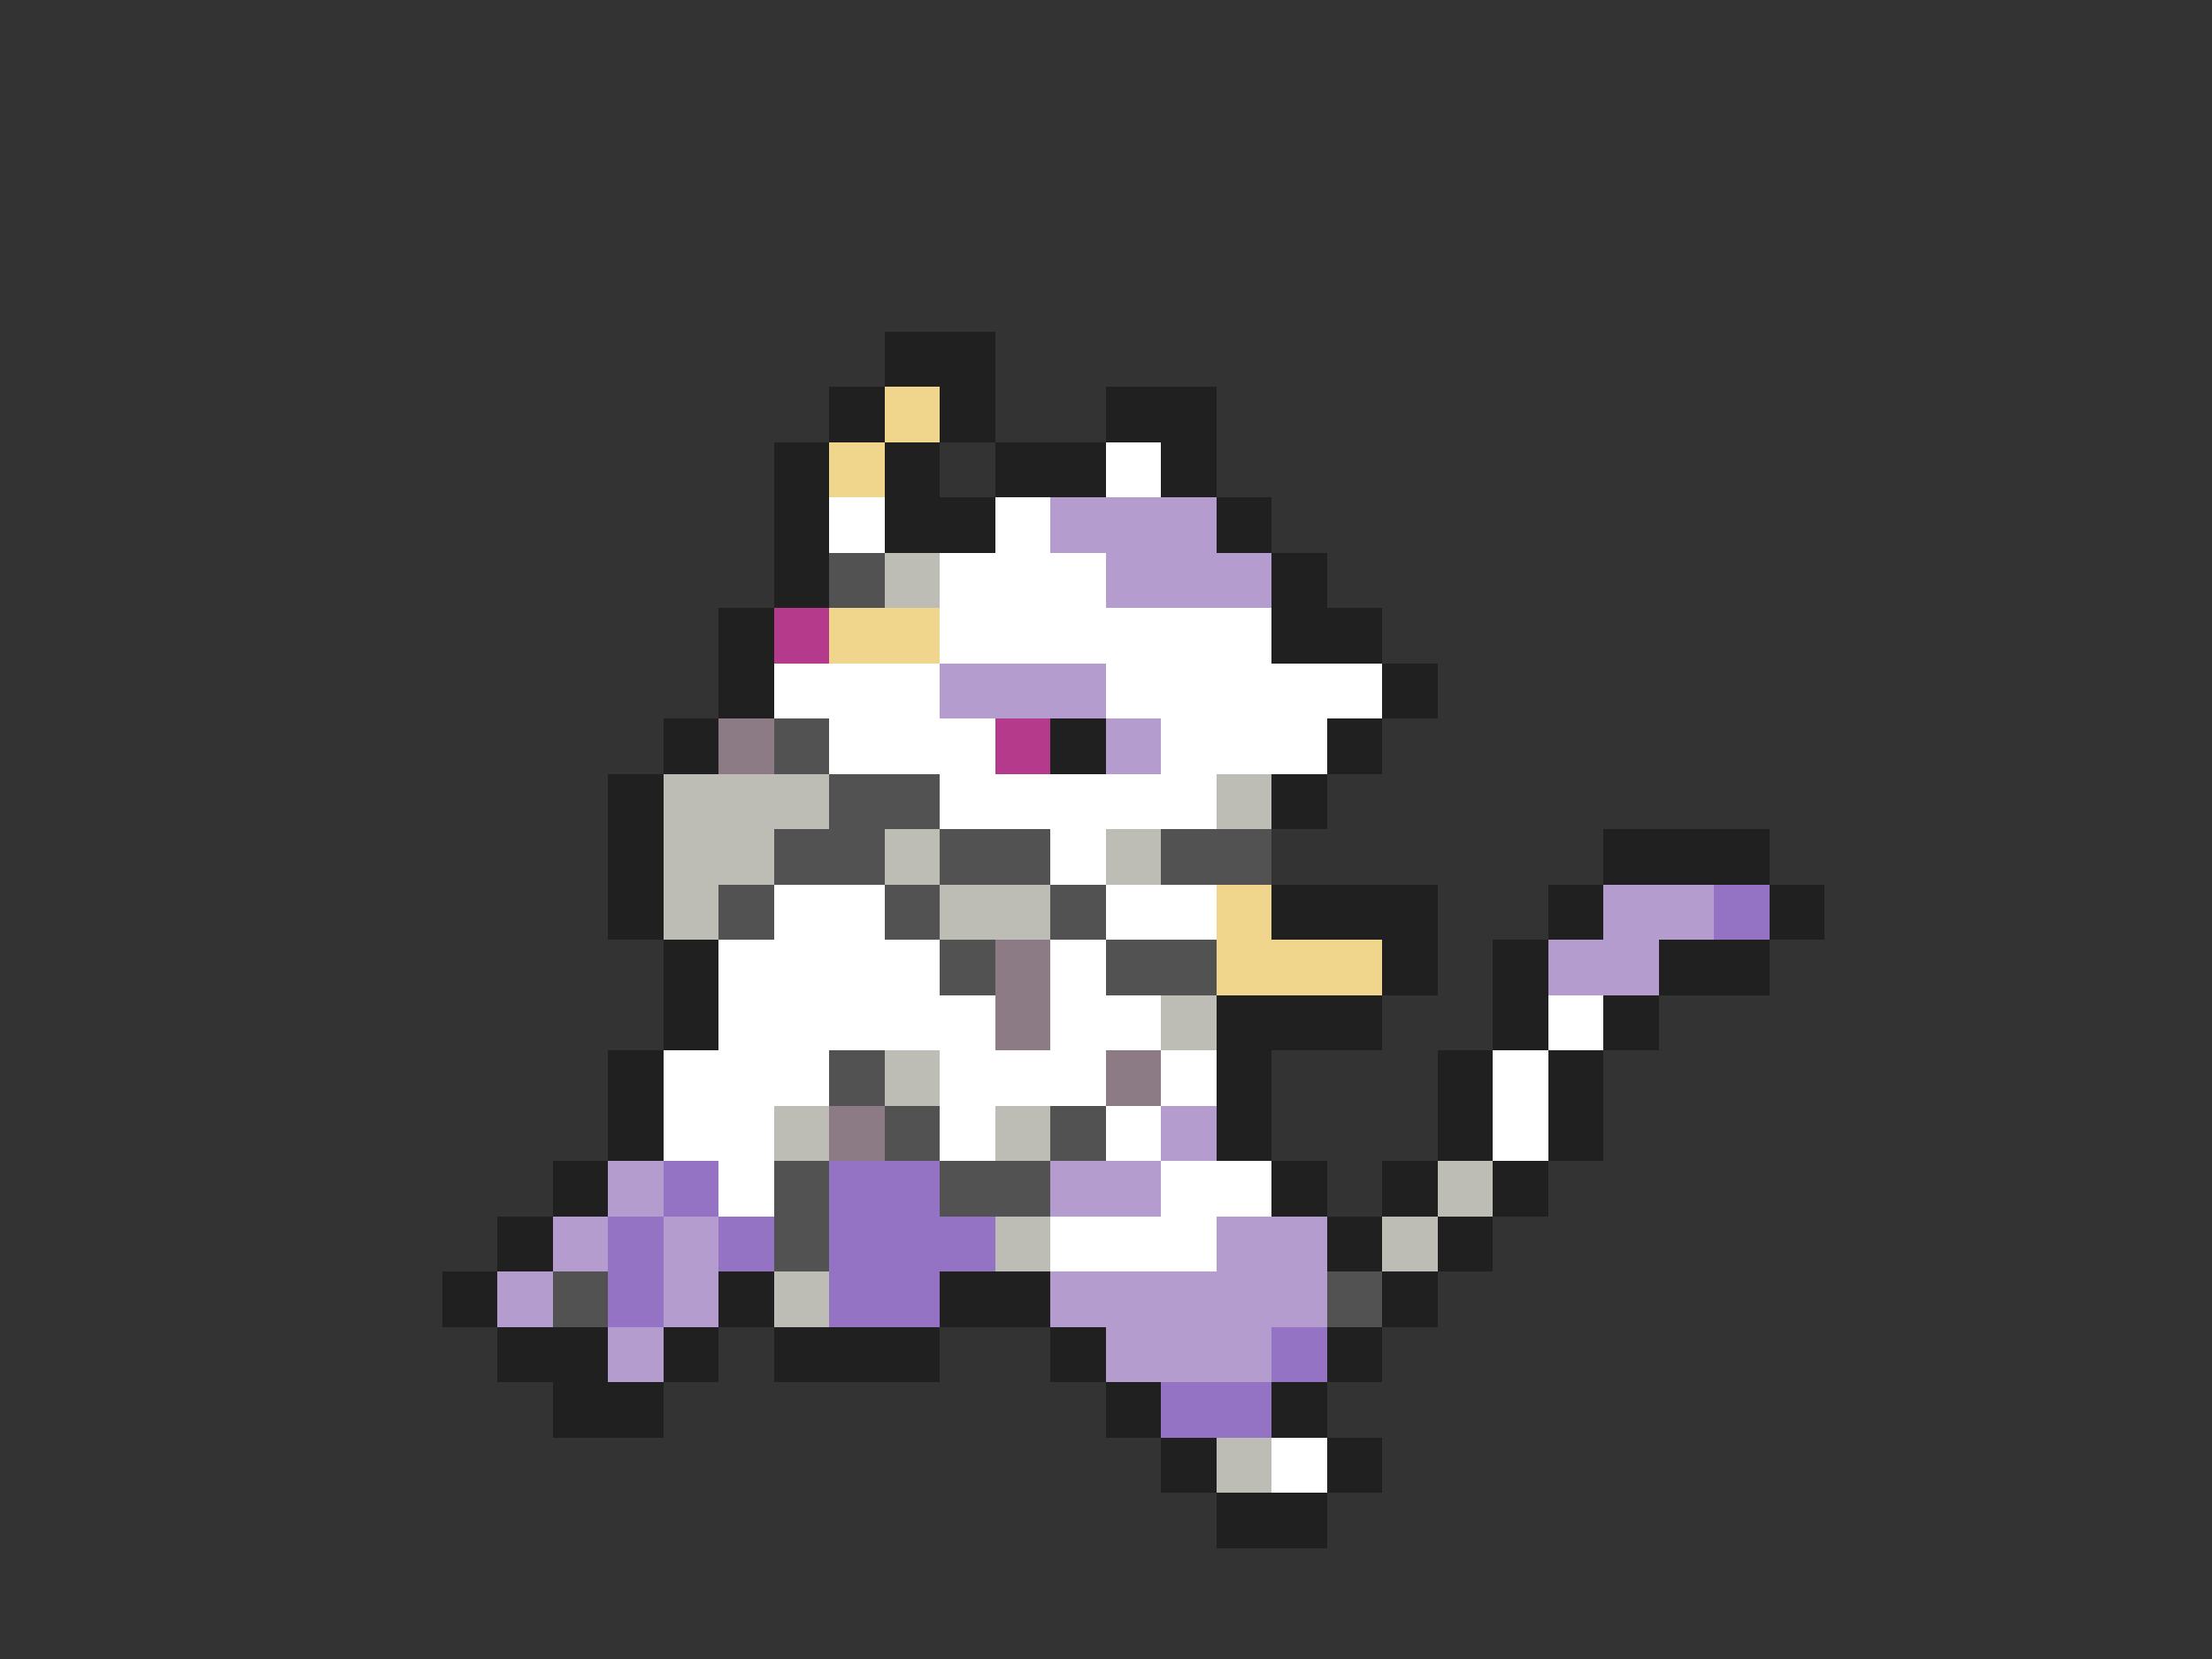 <svg xmlns="http://www.w3.org/2000/svg" viewBox="0 -0.5 40 30" shape-rendering="crispEdges">
<rect x="0" y="-0.5" width="40" height="30" fill="#333333" stroke="none"/>
<path stroke="#202020" d="M16 6h2M15 7h1M17 7h1M20 7h2M14 8h1M16 8h1M18 8h2M21 8h1M14 9h1M16 9h2M22 9h1M14 10h1M23 10h1M13 11h1M23 11h2M13 12h1M25 12h1M12 13h1M19 13h1M24 13h1M11 14h1M23 14h1M11 15h1M29 15h3M11 16h1M23 16h3M28 16h1M32 16h1M12 17h1M25 17h1M27 17h1M30 17h2M12 18h1M22 18h3M27 18h1M29 18h1M11 19h1M22 19h1M26 19h1M28 19h1M11 20h1M22 20h1M26 20h1M28 20h1M10 21h1M23 21h1M25 21h1M27 21h1M9 22h1M24 22h1M26 22h1M8 23h1M13 23h1M17 23h2M25 23h1M9 24h2M12 24h1M14 24h3M19 24h1M24 24h1M10 25h2M20 25h1M23 25h1M21 26h1M24 26h1M22 27h2" />
<path stroke="#efd68c" d="M16 7h1M15 8h1M15 11h2M22 16h1M22 17h3" />
<path stroke="#ffffff" d="M20 8h1M15 9h1M18 9h1M17 10h3M17 11h6M14 12h3M20 12h5M15 13h3M21 13h3M17 14h5M19 15h1M14 16h2M20 16h2M13 17h4M19 17h1M13 18h5M19 18h2M28 18h1M12 19h3M17 19h3M21 19h1M27 19h1M12 20h2M17 20h1M20 20h1M27 20h1M13 21h1M21 21h2M19 22h3M23 26h1" />
<path stroke="#b59cce" d="M19 9h3M20 10h3M17 12h3M20 13h1M29 16h2M28 17h2M21 20h1M11 21h1M19 21h2M10 22h1M12 22h1M22 22h2M9 23h1M12 23h1M19 23h5M11 24h1M20 24h3" />
<path stroke="#525252" d="M15 10h1M14 13h1M15 14h2M14 15h2M17 15h2M21 15h2M13 16h1M16 16h1M19 16h1M17 17h1M20 17h2M15 19h1M16 20h1M19 20h1M14 21h1M17 21h2M14 22h1M10 23h1M24 23h1" />
<path stroke="#bdbdb5" d="M16 10h1M12 14h3M22 14h1M12 15h2M16 15h1M20 15h1M12 16h1M17 16h2M21 18h1M16 19h1M14 20h1M18 20h1M26 21h1M18 22h1M25 22h1M14 23h1M22 26h1" />
<path stroke="#b53a8c" d="M14 11h1M18 13h1" />
<path stroke="#8c7b84" d="M13 13h1M18 17h1M18 18h1M20 19h1M15 20h1" />
<path stroke="#9473c5" d="M31 16h1M12 21h1M15 21h2M11 22h1M13 22h1M15 22h3M11 23h1M15 23h2M23 24h1M21 25h2" />
</svg>